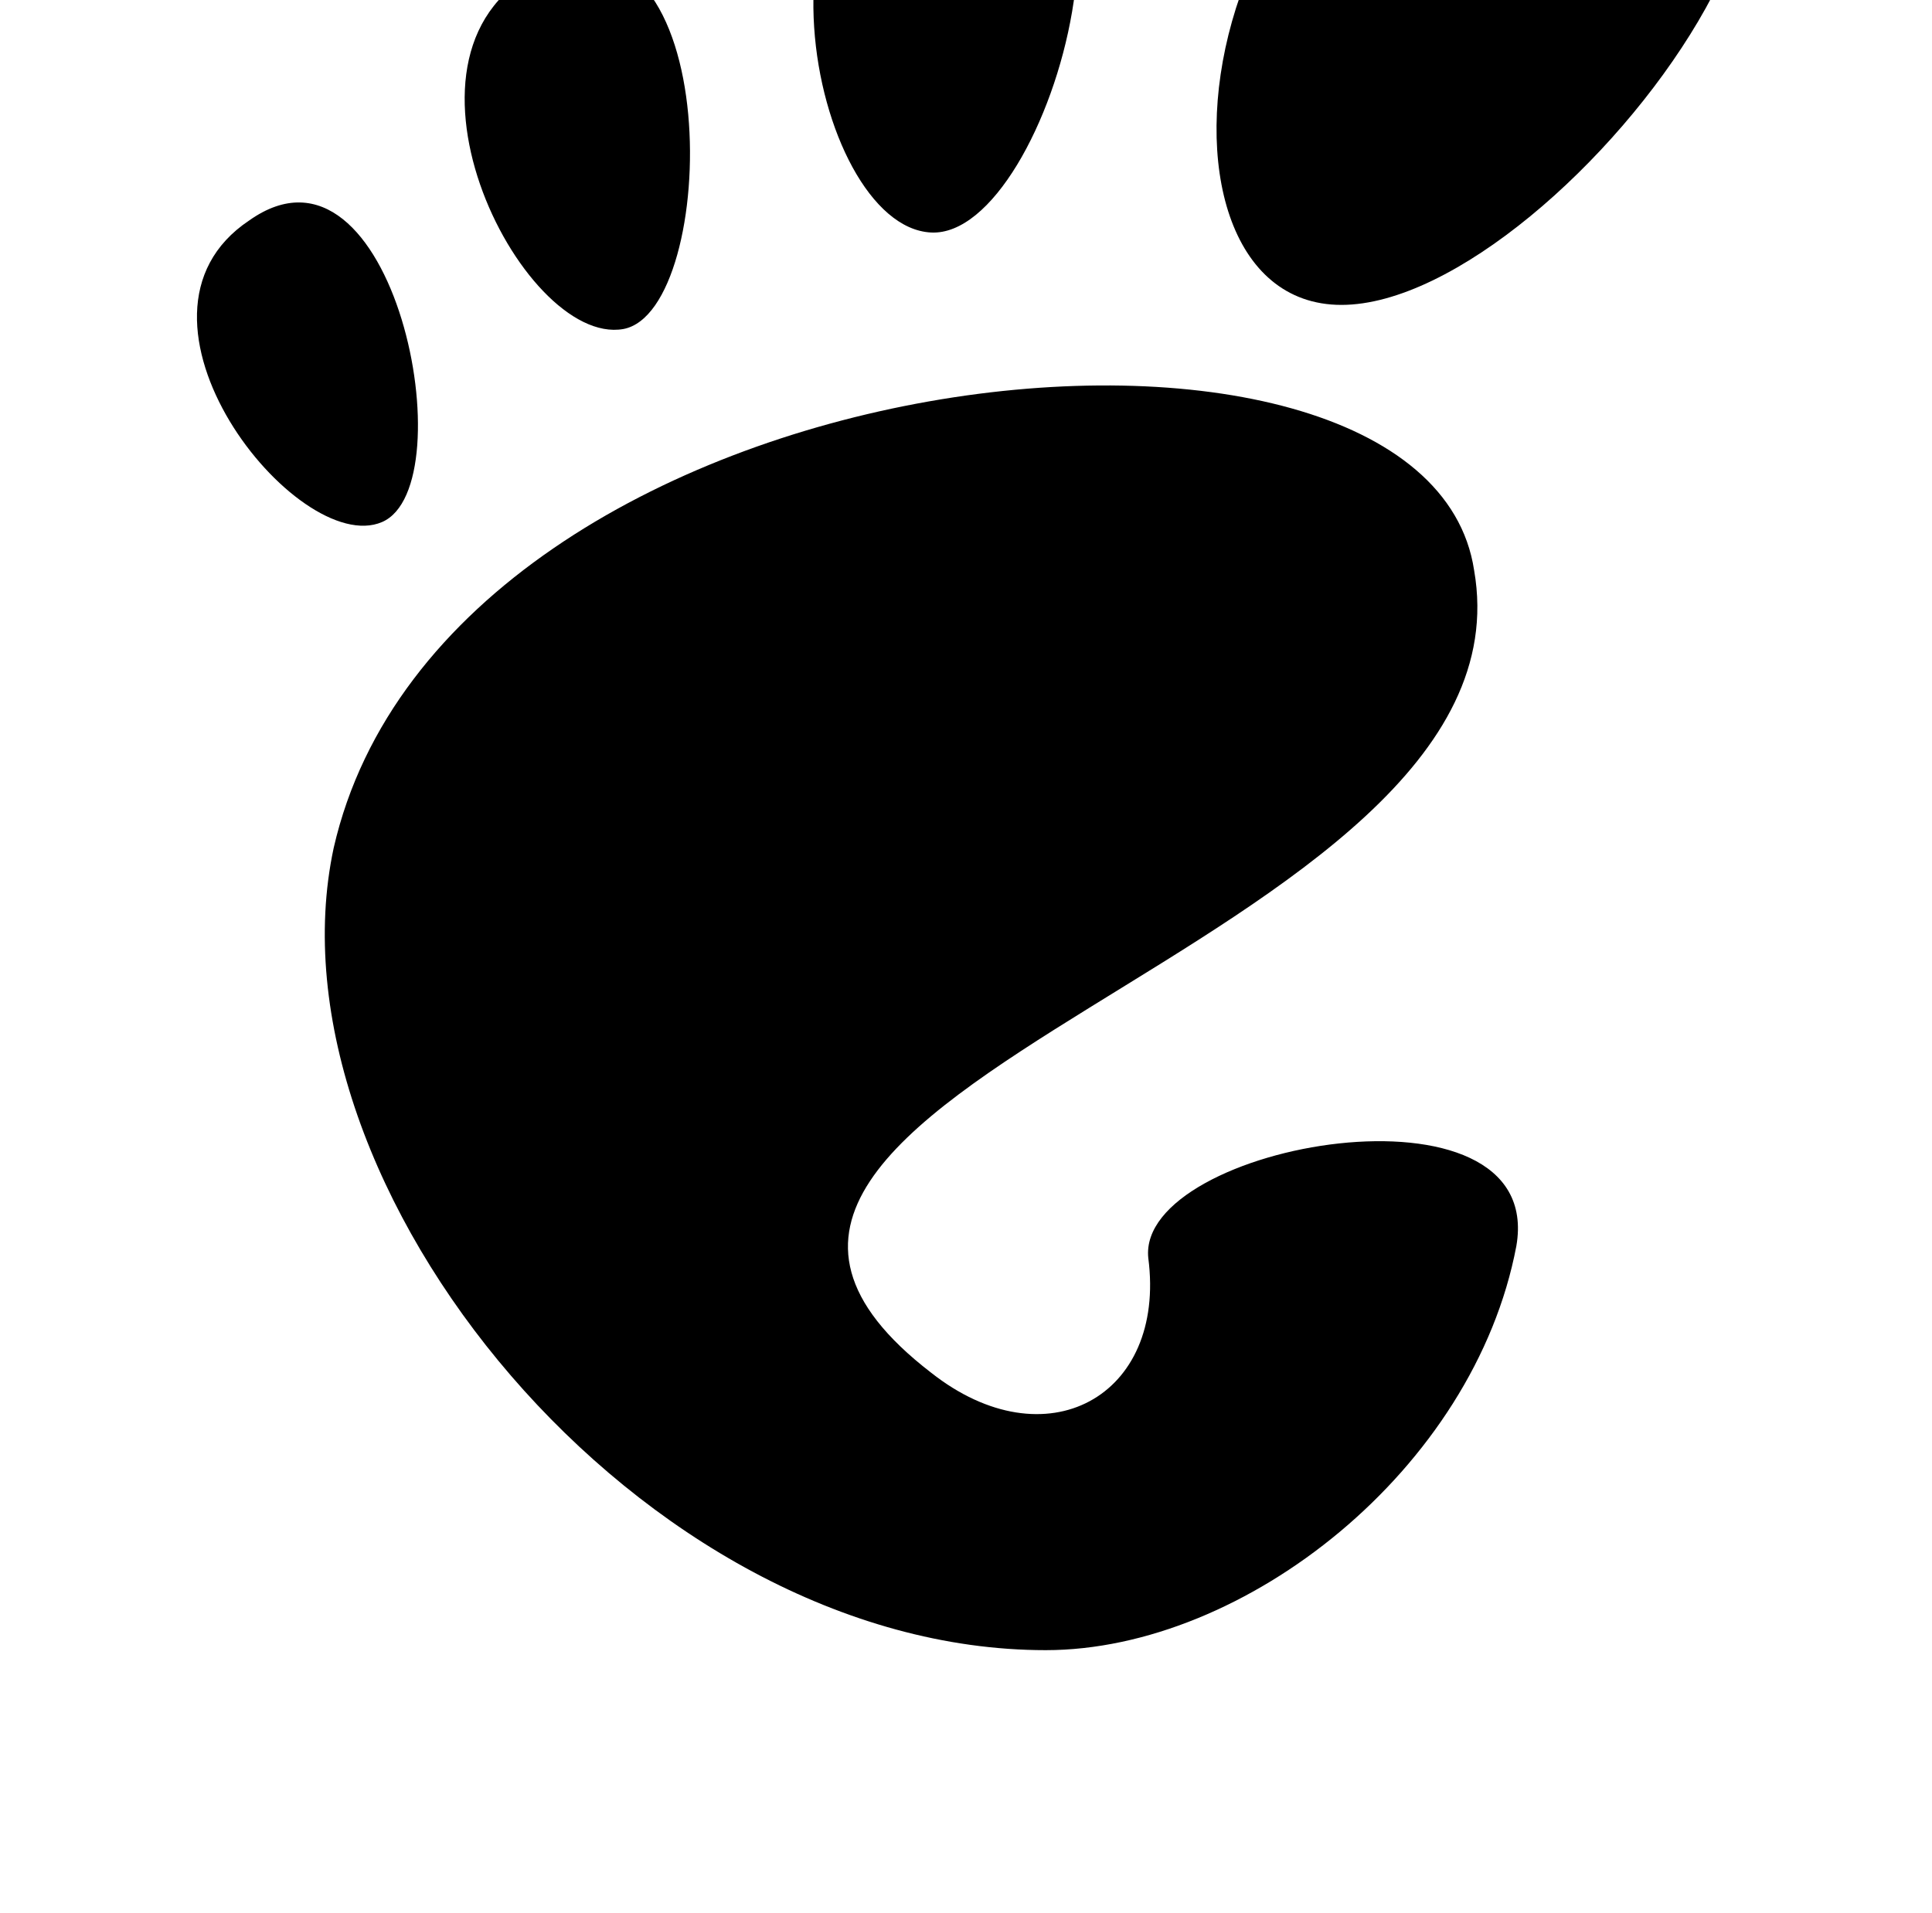 <?xml version="1.0" standalone="no"?>
<!DOCTYPE svg PUBLIC "-//W3C//DTD SVG 1.1//EN" "http://www.w3.org/Graphics/SVG/1.1/DTD/svg11.dtd" >
<svg xmlns="http://www.w3.org/2000/svg" xmlns:xlink="http://www.w3.org/1999/xlink" version="1.1" viewBox="-10 0 1034 1024">
   <path fill="currentColor"
d="M840.306 -140.34c-213.137 0 -251.89 303.559 -132.402 303.559c119.486 0 345.541 -303.559 132.402 -303.559zM488.306 124.467c64.587 3.229 132.403 -242.201 12.917 -229.284c-119.485 16.148 -77.504 226.056 -12.917 229.284zM194.435 279.476
c45.212 -19.376 6.459 -216.366 -71.046 -161.468c-77.504 51.67 25.835 180.844 71.046 161.468zM323.609 176.137c51.67 -9.688 54.898 -232.513 -41.982 -193.761c-93.651 41.982 -12.917 203.449 41.982 193.761v0zM604.563 673.457
c9.688 74.275 -54.899 109.798 -116.258 61.358c-196.99 -151.78 326.165 -226.056 290.643 -429.505c-25.835 -171.155 -548.99 -119.485 -610.349 148.551c-38.752 180.844 164.697 429.504 381.064 429.504c106.569 0 229.284 -96.881 251.89 -216.367
c16.148 -93.651 -203.448 -54.899 -196.99 6.459v0z" />
</svg>
